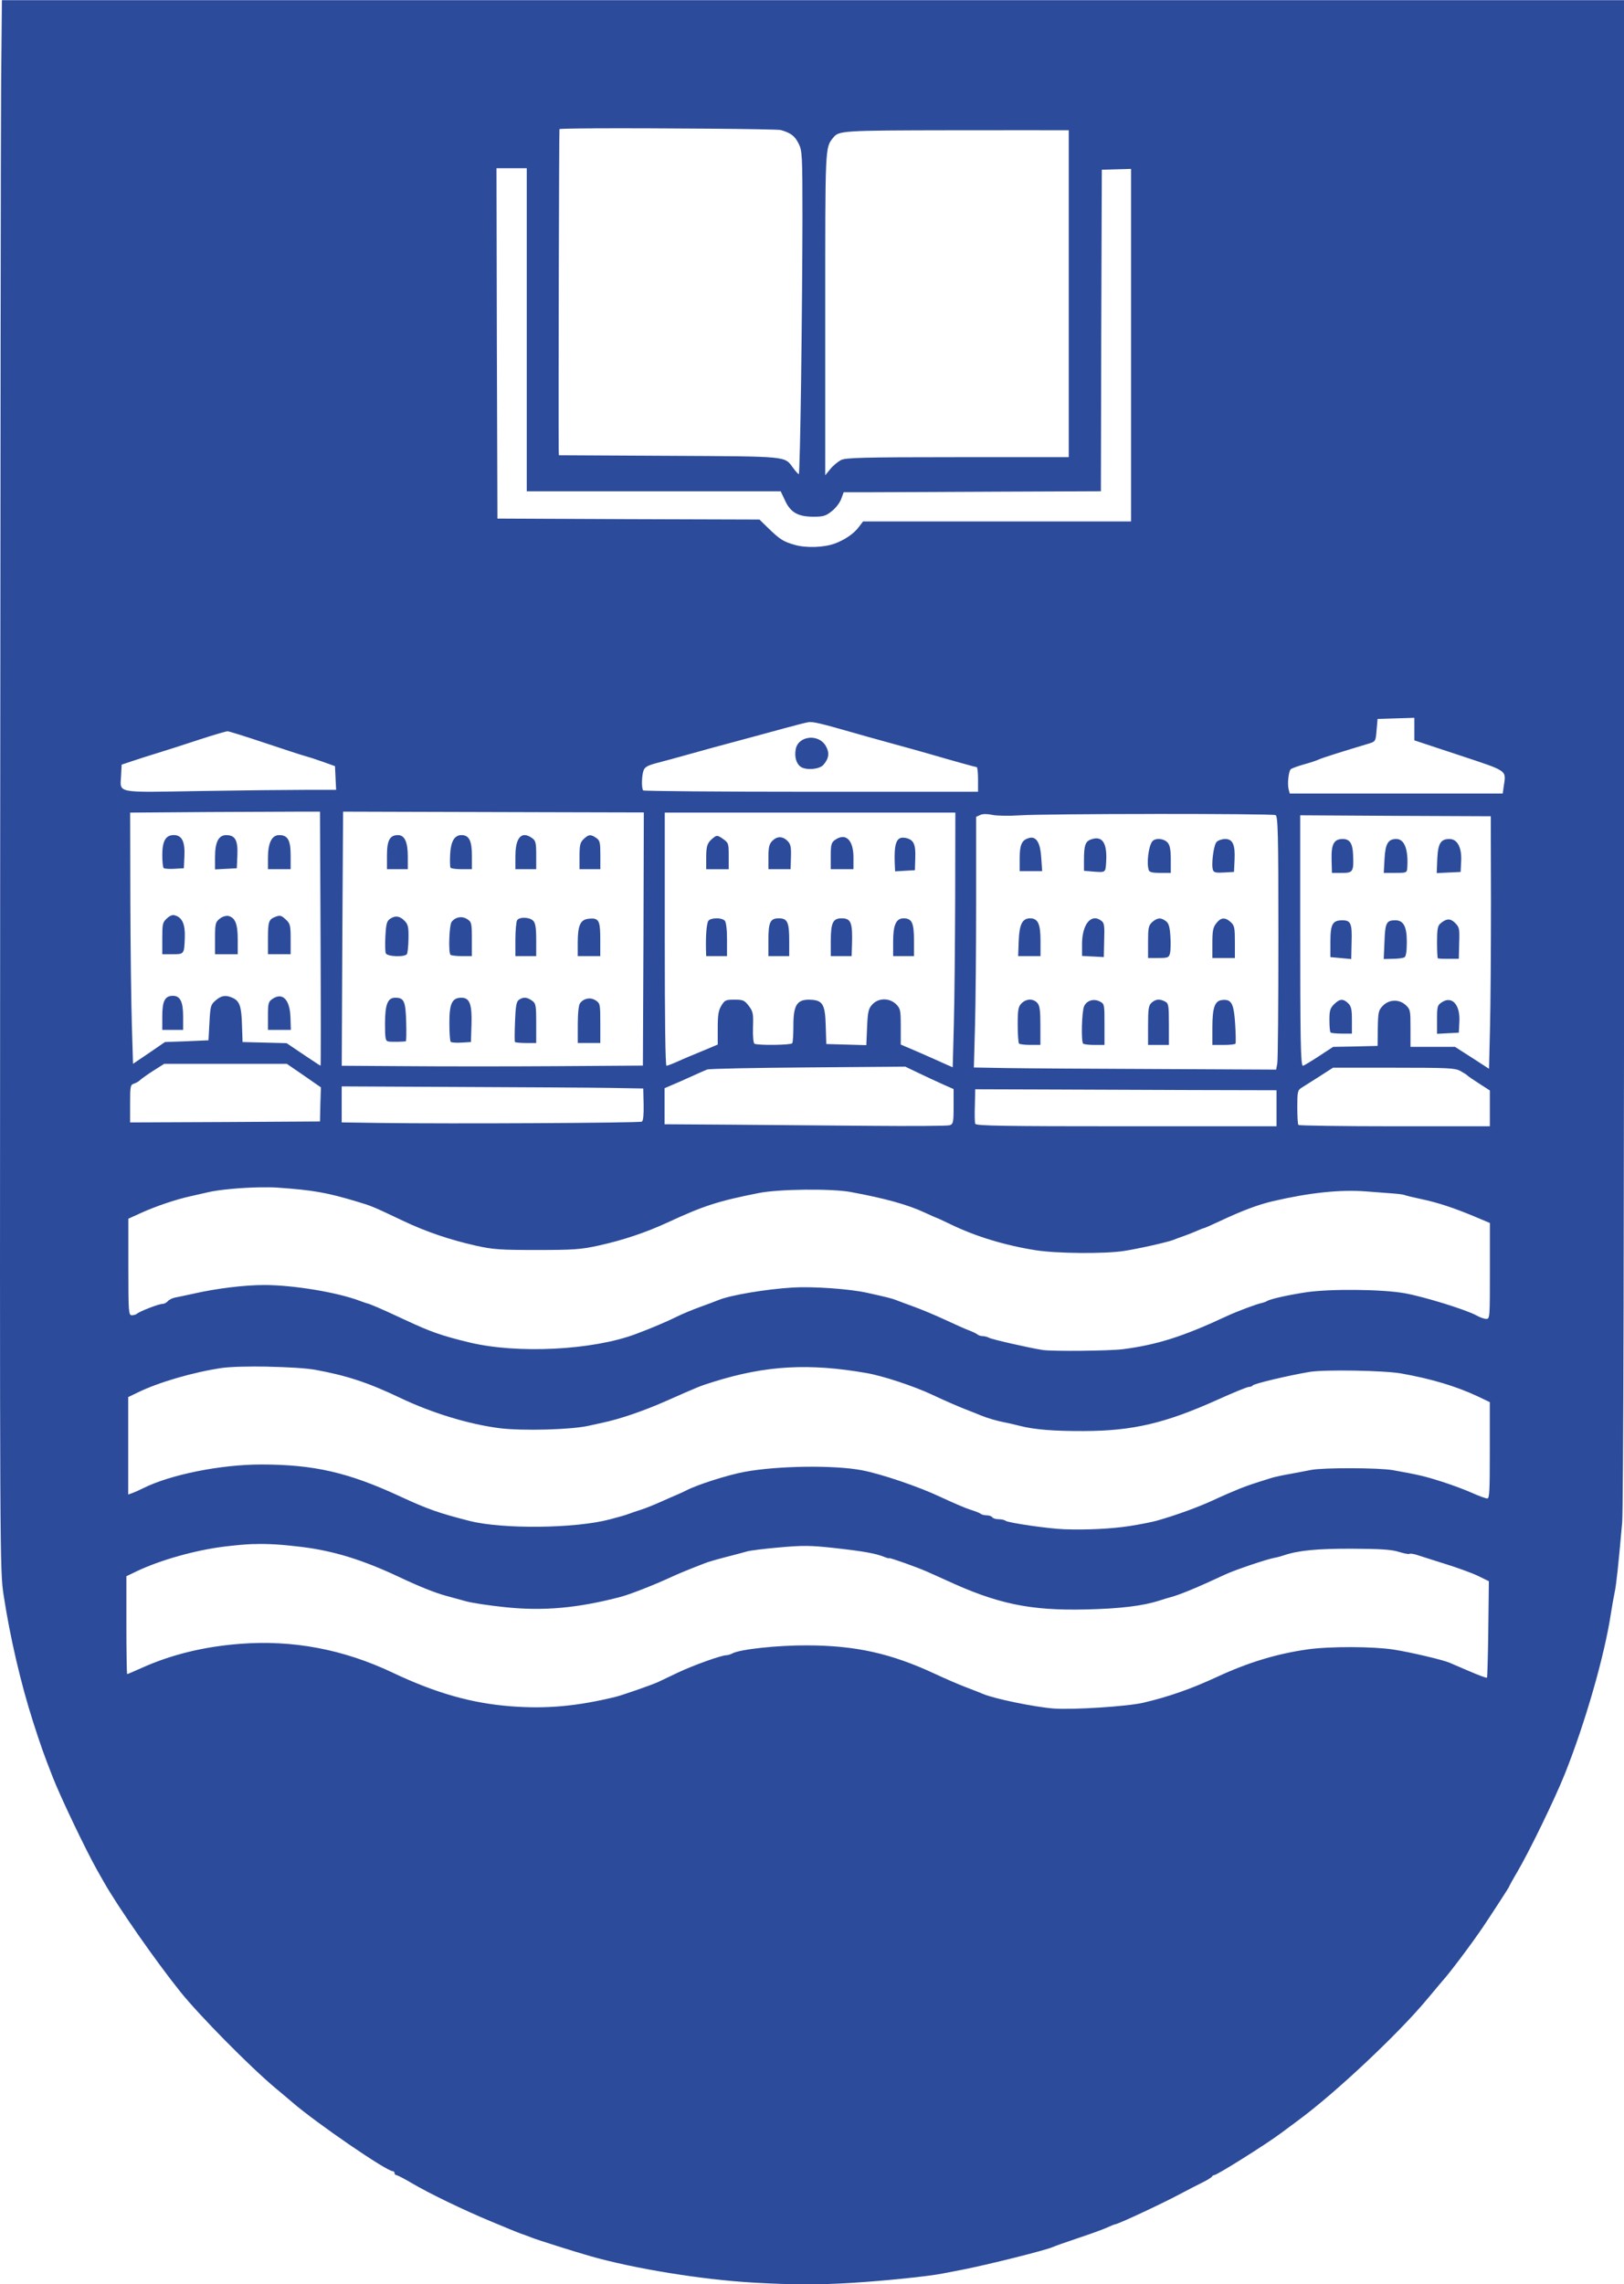 <?xml version="1.0" encoding="UTF-8" standalone="no"?>
<!-- Created with Inkscape (http://www.inkscape.org/) -->

<svg
   xmlns:dc="http://purl.org/dc/elements/1.1/"
   xmlns:cc="http://creativecommons.org/ns#"
   xmlns:rdf="http://www.w3.org/1999/02/22-rdf-syntax-ns#"
   xmlns:svg="http://www.w3.org/2000/svg"
   xmlns="http://www.w3.org/2000/svg"
   xmlns:sodipodi="http://sodipodi.sourceforge.net/DTD/sodipodi-0.dtd"
   xmlns:inkscape="http://www.inkscape.org/namespaces/inkscape"
   width="40.079"
   height="56.34"
   id="svg3162"
   version="1.1"
   inkscape:version="0.48.3.1 r9886"
   sodipodi:docname="logo_plain.svg"
   inkscape:export-filename="logo_plain.png"
   inkscape:export-xdpi="101.25"
   inkscape:export-ydpi="101.25">
  <defs
     id="defs3164" />
  <sodipodi:namedview
     id="base"
     pagecolor="#ffffff"
     bordercolor="#666666"
     borderopacity="1.0"
     inkscape:pageopacity="0.0"
     inkscape:pageshadow="2"
     inkscape:zoom="1.979899"
     inkscape:cx="42.21046"
     inkscape:cy="-38.093043"
     inkscape:document-units="px"
     inkscape:current-layer="layer1"
     showgrid="false"
     fit-margin-top="0"
     fit-margin-left="0"
     fit-margin-right="0"
     fit-margin-bottom="0"
     inkscape:window-width="1680"
     inkscape:window-height="995"
     inkscape:window-x="-2"
     inkscape:window-y="-3"
     inkscape:window-maximized="1" />
  <g
     inkscape:label="Layer 1"
     inkscape:groupmode="layer"
     id="layer1"
     transform="translate(-279.086,-397.834)">
    <path
       style="fill:#2c4b9b;fill-opacity:1"
       d="m 279.133,397.834 -0.019,2.015 c -0.009,1.109 -0.018,9.821 -0.024,19.363 -0.01,17.192 -0.008,17.357 0.086,17.971 0.158,1.037 0.426,2.186 0.727,3.122 0.184,0.573 0.26,0.789 0.485,1.364 0.193,0.495 0.823,1.813 1.107,2.314 0.052,0.093 0.122,0.215 0.157,0.276 0.337,0.597 1.264,1.928 1.882,2.699 0.472,0.589 1.728,1.86 2.352,2.381 0.138,0.115 0.327,0.273 0.418,0.352 0.602,0.518 2.322,1.696 2.476,1.696 0.023,0 0.043,0.022 0.043,0.048 0,0.026 0.019,0.048 0.043,0.048 0.024,0 0.197,0.088 0.385,0.2 0.424,0.25 1.258,0.654 1.948,0.941 0.167,0.069 0.37,0.152 0.447,0.185 0.077,0.033 0.21,0.087 0.299,0.119 0.09,0.031 0.205,0.074 0.257,0.095 0.147,0.06 1.087,0.355 1.459,0.461 1.078,0.307 2.75,0.579 4.02,0.651 0.99,0.056 1.61,0.057 2.447,0.005 0.785,-0.049 1.86,-0.158 2.214,-0.228 0.115,-0.023 0.325,-0.063 0.466,-0.09 0.651,-0.126 2.092,-0.487 2.262,-0.565 0.051,-0.024 0.322,-0.12 0.603,-0.214 0.282,-0.094 0.604,-0.208 0.713,-0.257 0.109,-0.049 0.208,-0.09 0.223,-0.09 0.064,0 1.139,-0.501 1.582,-0.737 0.205,-0.109 0.464,-0.242 0.58,-0.299 0.115,-0.057 0.22,-0.123 0.228,-0.143 0.009,-0.019 0.031,-0.033 0.052,-0.033 0.068,0 1.279,-0.76 1.635,-1.026 0.09,-0.067 0.288,-0.215 0.442,-0.328 0.903,-0.663 2.469,-2.133 3.169,-2.975 0.179,-0.215 0.349,-0.418 0.375,-0.447 0.164,-0.175 0.707,-0.894 1.003,-1.33 0.194,-0.286 0.651,-0.99 0.651,-1.003 0,-0.008 0.088,-0.172 0.2,-0.361 0.296,-0.501 0.925,-1.794 1.174,-2.414 0.503,-1.257 0.979,-2.905 1.14,-3.958 0.03,-0.192 0.073,-0.434 0.095,-0.537 0.04,-0.181 0.092,-0.677 0.185,-1.72 0.029,-0.321 0.048,-7.359 0.048,-19.03 l 0,-18.517 -20.019,0 -20.014,0 z m 14.611,3.165 c 1.513,-0.007 4.519,0.015 4.614,0.043 0.249,0.073 0.341,0.144 0.437,0.333 0.088,0.173 0.095,0.276 0.095,1.829 -4e-5,0.905 -0.016,2.698 -0.033,3.987 -0.017,1.288 -0.042,2.338 -0.057,2.338 -0.015,-6.2e-4 -0.079,-0.07 -0.143,-0.157 -0.213,-0.291 -0.099,-0.28 -3.065,-0.295 l -2.713,-0.014 -0.005,-0.152 c -0.008,-0.992 0.009,-7.882 0.019,-7.892 0.009,-0.009 0.346,-0.017 0.851,-0.019 z m 8.81,0.048 c 1.458,-0.002 2.709,-10e-4 2.78,0 l 0.128,0 0,4.034 0,4.029 -2.746,0 c -2.332,0 -2.761,0.013 -2.875,0.071 -0.073,0.038 -0.192,0.135 -0.261,0.219 l -0.128,0.157 0,-3.968 c 0,-4.172 -0.006,-4.106 0.195,-4.357 0.139,-0.174 0.203,-0.181 2.908,-0.185 z m -11.214,0.936 0.371,0 0.375,0 0,3.982 0,3.987 3.136,0 3.131,0 0.105,0.223 c 0.136,0.297 0.319,0.402 0.694,0.404 0.252,6.2e-4 0.313,-0.016 0.47,-0.143 0.099,-0.079 0.199,-0.217 0.228,-0.304 l 0.057,-0.157 0.689,0 c 0.381,0 1.809,-0.008 3.174,-0.014 l 2.485,-0.01 0.009,-3.968 0.014,-3.963 0.361,-0.01 0.361,-0.01 0,4.348 0,4.348 -0.314,0 c -0.173,10e-4 -1.666,0 -3.312,0 l -2.989,0 -0.109,0.143 c -0.118,0.159 -0.346,0.314 -0.594,0.404 -0.265,0.096 -0.699,0.11 -0.974,0.033 -0.286,-0.08 -0.37,-0.132 -0.665,-0.418 l -0.214,-0.209 -3.236,-0.01 -3.231,-0.014 -0.014,-4.324 -0.009,-4.319 z m 22.651,13.556 0,0.28 0,0.276 1.107,0.366 c 1.226,0.407 1.158,0.361 1.098,0.775 l -0.024,0.171 -2.628,0 -2.628,0 -0.028,-0.105 c -0.035,-0.138 0,-0.443 0.052,-0.494 0.023,-0.022 0.169,-0.076 0.323,-0.119 0.154,-0.042 0.324,-0.099 0.375,-0.124 0.081,-0.039 0.595,-0.2 1.212,-0.385 0.186,-0.056 0.186,-0.06 0.209,-0.337 l 0.024,-0.276 0.451,-0.014 0.456,-0.014 z m -14.963,0.109 c 0.114,-0.019 0.278,0.018 1.145,0.266 0.198,0.057 0.315,0.091 1.003,0.28 0.295,0.081 0.67,0.184 0.836,0.233 0.594,0.173 1.144,0.326 1.178,0.328 0.019,4.2e-4 0.033,0.137 0.033,0.304 l 0,0.304 -4.115,0 c -2.264,-2e-5 -4.131,-0.016 -4.148,-0.033 -0.045,-0.045 -0.04,-0.365 0.009,-0.494 0.033,-0.086 0.107,-0.125 0.337,-0.185 0.163,-0.042 0.487,-0.13 0.718,-0.195 0.365,-0.103 0.841,-0.234 1.725,-0.47 0.128,-0.034 0.442,-0.12 0.698,-0.19 0.256,-0.07 0.516,-0.137 0.58,-0.147 z m -14.326,0.223 c 0.034,0 0.443,0.128 0.912,0.285 0.47,0.157 0.916,0.303 0.993,0.323 0.077,0.02 0.275,0.083 0.442,0.143 l 0.304,0.109 0.014,0.29 0.014,0.295 -0.76,0 c -0.418,4e-5 -1.587,0.012 -2.599,0.029 -2.109,0.035 -1.972,0.065 -1.948,-0.38 l 0.014,-0.271 0.257,-0.086 c 0.141,-0.048 0.422,-0.138 0.627,-0.2 0.205,-0.062 0.666,-0.211 1.022,-0.328 0.355,-0.117 0.674,-0.209 0.708,-0.209 z m 14.35,0.162 c -0.155,0.016 -0.297,0.114 -0.328,0.28 -0.034,0.182 0.01,0.348 0.114,0.428 0.13,0.099 0.47,0.073 0.57,-0.043 0.136,-0.157 0.155,-0.298 0.057,-0.466 -0.089,-0.153 -0.258,-0.216 -0.413,-0.2 z m -12.478,1.82 0.409,0 0.014,3.131 c 0.008,1.724 0.008,3.136 0,3.136 -0.008,-4.1e-4 -0.202,-0.128 -0.428,-0.28 l -0.409,-0.276 -0.546,-0.014 -0.542,-0.014 -0.014,-0.418 c -0.013,-0.462 -0.058,-0.592 -0.228,-0.67 -0.172,-0.078 -0.279,-0.062 -0.423,0.062 -0.122,0.105 -0.13,0.141 -0.152,0.546 l -0.024,0.437 -0.537,0.024 -0.537,0.019 -0.394,0.271 -0.394,0.266 -0.028,-0.922 c -0.016,-0.506 -0.035,-1.9 -0.038,-3.098 l -0.005,-2.176 1.934,-0.014 c 1.064,-0.006 2.118,-0.01 2.343,-0.01 z m 0.979,0 1.673,0.005 c 0.92,0.003 2.589,0.007 3.711,0.01 l 2.038,0.005 -0.009,3.122 -0.014,3.122 -2.143,0.014 c -1.179,0.008 -2.851,0.007 -3.716,0 l -1.573,-0.01 0.014,-3.136 0.019,-3.131 z m 7.935,0.024 3.587,0 3.588,0 -0.004,2.081 c -0.004,1.147 -0.017,2.564 -0.033,3.146 l -0.028,1.055 -0.185,-0.081 c -0.103,-0.046 -0.392,-0.177 -0.641,-0.285 l -0.456,-0.195 0,-0.442 c 0,-0.405 -0.009,-0.446 -0.114,-0.551 -0.16,-0.16 -0.432,-0.162 -0.584,0 -0.097,0.103 -0.116,0.173 -0.133,0.561 l -0.019,0.447 -0.494,-0.014 -0.494,-0.014 -0.014,-0.461 c -0.016,-0.538 -0.08,-0.629 -0.418,-0.632 -0.294,-0.002 -0.381,0.147 -0.38,0.641 4.1e-4,0.209 -0.011,0.405 -0.028,0.432 -0.028,0.046 -0.815,0.058 -0.931,0.014 -0.027,-0.01 -0.045,-0.178 -0.038,-0.399 0.011,-0.345 0.004,-0.395 -0.105,-0.537 -0.107,-0.14 -0.144,-0.152 -0.352,-0.152 -0.211,0 -0.239,0.009 -0.323,0.147 -0.073,0.12 -0.09,0.236 -0.09,0.556 l 0,0.404 -0.361,0.152 c -0.199,0.082 -0.473,0.195 -0.608,0.257 -0.135,0.061 -0.27,0.114 -0.295,0.114 -0.029,1e-5 -0.043,-1.135 -0.043,-3.122 l 0,-3.122 z m 12.102,0.033 c 1.494,-4.1e-4 2.925,0.009 2.975,0.029 0.059,0.023 0.071,0.423 0.071,3.003 0,1.638 -0.012,3.046 -0.028,3.127 l -0.028,0.147 -2.922,-0.014 c -1.605,-0.006 -3.284,-0.016 -3.73,-0.024 l -0.808,-0.014 0.028,-1.012 c 0.016,-0.557 0.028,-1.945 0.028,-3.089 l 0,-2.081 0.105,-0.048 c 0.065,-0.029 0.176,-0.026 0.299,0 0.108,0.023 0.415,0.028 0.679,0.01 0.284,-0.019 1.837,-0.033 3.331,-0.033 z m 3.583,0.033 2.352,0.014 2.352,0.01 0.005,2.11 c 0,1.16 -0.01,2.56 -0.024,3.112 l -0.024,1.007 -0.418,-0.271 -0.423,-0.271 -0.546,0 -0.551,0 0,-0.461 c 0,-0.43 -0.004,-0.462 -0.114,-0.565 -0.163,-0.153 -0.408,-0.148 -0.565,0.01 -0.11,0.11 -0.121,0.154 -0.128,0.556 l -0.005,0.437 -0.551,0.014 -0.546,0.01 -0.356,0.233 c -0.195,0.127 -0.37,0.233 -0.39,0.233 -0.057,0 -0.067,-0.661 -0.067,-3.497 l 0,-2.68 z m -27.802,0.489 c -0.197,0 -0.28,0.149 -0.28,0.494 0,0.157 0.015,0.3 0.033,0.318 0.018,0.018 0.137,0.027 0.266,0.019 l 0.233,-0.014 0.014,-0.295 c 0.017,-0.363 -0.061,-0.523 -0.266,-0.523 z m 1.302,0 c -0.191,0 -0.28,0.168 -0.28,0.537 l 0,0.309 0.271,-0.014 0.266,-0.014 0.014,-0.323 c 0.016,-0.365 -0.054,-0.494 -0.271,-0.494 z m 1.302,0 c -0.179,0 -0.276,0.191 -0.276,0.556 l 0,0.285 0.28,0 0.28,0 0,-0.337 c 0,-0.38 -0.07,-0.504 -0.285,-0.504 z m 2.932,0 c -0.2,0 -0.271,0.129 -0.271,0.499 l 0,0.342 0.257,0 0.257,0 0,-0.318 c 0,-0.351 -0.079,-0.523 -0.242,-0.523 z m 1.568,0 c -0.174,0 -0.264,0.157 -0.28,0.475 -0.008,0.159 -0.004,0.307 0.009,0.328 0.013,0.021 0.136,0.038 0.276,0.038 l 0.252,0 0,-0.337 c 0,-0.366 -0.071,-0.504 -0.257,-0.504 z m 1.568,0 c -0.151,-0.008 -0.238,0.174 -0.238,0.523 l 0,0.318 0.257,0 0.257,0 0,-0.347 c 0,-0.306 -0.013,-0.359 -0.105,-0.423 -0.065,-0.045 -0.121,-0.069 -0.171,-0.071 z m 1.597,0.005 c -0.044,0.003 -0.086,0.033 -0.147,0.09 -0.086,0.08 -0.105,0.144 -0.105,0.418 l 0,0.328 0.257,0 0.257,0 0,-0.347 c 0,-0.306 -0.009,-0.359 -0.1,-0.423 -0.068,-0.048 -0.117,-0.07 -0.162,-0.067 z m 3.117,0.019 c -0.014,0.005 -0.031,0.016 -0.048,0.029 -0.165,0.124 -0.195,0.205 -0.195,0.494 l 0,0.295 0.28,0 0.276,0 0,-0.323 c 0,-0.307 -0.004,-0.327 -0.138,-0.423 -0.089,-0.064 -0.132,-0.087 -0.176,-0.071 z m 3.117,0.024 c -0.055,0.002 -0.115,0.025 -0.181,0.071 -0.09,0.063 -0.105,0.118 -0.105,0.399 l 0,0.323 0.28,0 0.28,0 0,-0.295 c 0,-0.322 -0.11,-0.506 -0.276,-0.499 z m -1.544,0.005 c -0.064,-2.7e-4 -0.126,0.031 -0.185,0.09 -0.074,0.074 -0.095,0.154 -0.095,0.394 l 0,0.304 0.276,0 0.271,0 0.009,-0.304 c 0.007,-0.248 -0.008,-0.316 -0.086,-0.394 -0.06,-0.06 -0.126,-0.09 -0.19,-0.09 z m 3.041,0.01 c -0.168,-0.002 -0.22,0.17 -0.204,0.627 l 0.009,0.204 0.242,-0.014 0.247,-0.014 0.009,-0.304 c 0.012,-0.332 -0.037,-0.443 -0.223,-0.489 -0.029,-0.007 -0.057,-0.009 -0.081,-0.01 z m 3.16,0 c -0.021,6.2e-4 -0.043,0.007 -0.067,0.014 -0.163,0.052 -0.212,0.164 -0.214,0.494 l 0,0.318 0.276,0 0.28,0 -0.024,-0.342 c -0.021,-0.33 -0.105,-0.49 -0.252,-0.485 z m 1.582,0.019 c -0.03,0.003 -0.065,0.012 -0.1,0.024 -0.144,0.05 -0.175,0.149 -0.176,0.513 l 0,0.261 0.219,0.019 c 0.317,0.024 0.312,0.029 0.328,-0.223 0.027,-0.418 -0.061,-0.616 -0.271,-0.594 z m 1.54,0.014 c -0.053,0.005 -0.103,0.025 -0.128,0.057 -0.097,0.123 -0.148,0.554 -0.086,0.718 0.017,0.044 0.104,0.062 0.28,0.062 l 0.261,0 0,-0.333 c 0,-0.246 -0.024,-0.356 -0.081,-0.418 -0.055,-0.061 -0.158,-0.093 -0.247,-0.086 z m 1.668,0 c -0.074,0 -0.17,0.032 -0.209,0.071 -0.076,0.076 -0.139,0.571 -0.09,0.698 0.023,0.059 0.084,0.068 0.276,0.057 l 0.242,-0.014 0.014,-0.299 c 0.018,-0.372 -0.045,-0.513 -0.233,-0.513 z m 2.903,0 c -0.215,0 -0.286,0.125 -0.276,0.504 l 0.009,0.333 0.242,0 c 0.279,0 0.297,-0.029 0.28,-0.447 -0.011,-0.28 -0.08,-0.39 -0.257,-0.39 z m 1.321,0 c -0.202,0 -0.271,0.117 -0.29,0.494 l -0.019,0.342 0.285,0 c 0.278,0 0.287,-0.003 0.295,-0.128 0.029,-0.454 -0.07,-0.708 -0.271,-0.708 z m 1.316,0 c -0.217,0 -0.285,0.102 -0.304,0.485 l -0.014,0.356 0.295,-0.014 0.295,-0.014 0.014,-0.285 c 0.013,-0.324 -0.098,-0.527 -0.285,-0.527 z m -31.499,1.877 c -0.051,4.2e-4 -0.103,0.03 -0.162,0.086 -0.102,0.095 -0.109,0.139 -0.109,0.489 l 0,0.39 0.252,0 c 0.288,0 0.289,10e-4 0.304,-0.409 0.012,-0.322 -0.061,-0.492 -0.233,-0.546 -0.017,-0.006 -0.035,-0.01 -0.052,-0.01 z m 1.316,0.019 c -0.051,0.004 -0.115,0.026 -0.166,0.067 -0.108,0.085 -0.119,0.121 -0.119,0.485 l 0,0.394 0.28,0 0.28,0 0,-0.361 c 0,-0.387 -0.062,-0.54 -0.233,-0.584 -0.014,-0.004 -0.026,-10e-4 -0.043,0 z m 1.283,0 c -0.02,0.003 -0.041,0.009 -0.067,0.019 -0.177,0.067 -0.194,0.113 -0.195,0.542 l 0,0.385 0.28,0 0.28,0 0,-0.375 c 0,-0.344 -0.013,-0.382 -0.124,-0.485 -0.076,-0.07 -0.116,-0.095 -0.176,-0.086 z m 2.884,0.019 c -0.046,0.005 -0.095,0.027 -0.143,0.062 -0.071,0.052 -0.09,0.136 -0.105,0.418 -0.01,0.195 -0.006,0.384 0.009,0.423 0.033,0.085 0.472,0.102 0.523,0.019 0.018,-0.029 0.035,-0.203 0.038,-0.385 0.005,-0.284 -0.011,-0.347 -0.1,-0.437 -0.074,-0.075 -0.147,-0.108 -0.223,-0.1 z m 1.62,0.014 c -0.087,-0.001 -0.175,0.038 -0.233,0.114 -0.06,0.079 -0.084,0.757 -0.028,0.813 0.017,0.017 0.144,0.033 0.28,0.033 l 0.247,0 0,-0.418 c 0,-0.393 -0.007,-0.424 -0.114,-0.494 -0.048,-0.031 -0.1,-0.047 -0.152,-0.048 z m 1.568,0.014 c -0.08,-0.002 -0.157,0.017 -0.185,0.062 -0.023,0.036 -0.042,0.251 -0.043,0.475 l 0,0.409 0.257,0 0.257,0 0,-0.399 c 0,-0.304 -0.02,-0.419 -0.076,-0.475 -0.046,-0.046 -0.129,-0.07 -0.209,-0.071 z m 4.733,0.014 c -0.083,4.1e-4 -0.164,0.02 -0.195,0.057 -0.045,0.054 -0.071,0.355 -0.062,0.722 l 0.005,0.152 0.257,0 0.257,0 0,-0.409 c 0,-0.257 -0.022,-0.431 -0.057,-0.466 -0.036,-0.037 -0.121,-0.058 -0.204,-0.057 z m 1.54,0 c -0.214,0 -0.257,0.093 -0.257,0.556 l 0,0.375 0.257,0 0.257,0 0,-0.375 c 0,-0.463 -0.043,-0.556 -0.257,-0.556 z m 1.549,0 c -0.212,0 -0.264,0.107 -0.266,0.546 l 0,0.385 0.257,0 0.257,0 0.009,-0.266 c 0.018,-0.565 -0.023,-0.665 -0.257,-0.665 z m 1.53,0 c -0.183,0 -0.257,0.163 -0.257,0.57 l 0,0.361 0.257,0 0.257,0 0,-0.394 c 0,-0.429 -0.052,-0.537 -0.257,-0.537 z m 3.122,0 c -0.19,0 -0.265,0.148 -0.28,0.556 l -0.014,0.375 0.276,0 0.276,0 0,-0.38 c 0,-0.415 -0.064,-0.551 -0.257,-0.551 z m 1.582,0 c -0.17,0.018 -0.299,0.265 -0.299,0.637 l 0,0.29 0.266,0.014 0.271,0.014 0.009,-0.413 c 0.011,-0.352 0.004,-0.425 -0.067,-0.48 -0.063,-0.049 -0.124,-0.068 -0.181,-0.062 z m -12.388,0.005 c -0.025,-4.2e-4 -0.054,0.002 -0.086,0.005 -0.205,0.02 -0.27,0.159 -0.271,0.584 l 0,0.337 0.28,0 0.276,0 0,-0.413 c 0,-0.408 -0.025,-0.51 -0.2,-0.513 z m 13.989,0 c -0.054,0.004 -0.111,0.035 -0.171,0.09 -0.089,0.083 -0.1,0.144 -0.1,0.489 l 0,0.394 0.257,0 c 0.234,0 0.258,-0.011 0.285,-0.119 0.016,-0.065 0.02,-0.252 0.009,-0.418 -0.015,-0.23 -0.04,-0.318 -0.109,-0.371 -0.063,-0.048 -0.117,-0.07 -0.171,-0.067 z m 1.582,0 c -0.059,0.004 -0.113,0.045 -0.171,0.119 -0.079,0.101 -0.095,0.189 -0.095,0.489 l 0,0.366 0.276,0 0.28,0 0,-0.394 c 0,-0.346 -0.01,-0.406 -0.1,-0.489 -0.069,-0.064 -0.132,-0.095 -0.19,-0.09 z m 5.555,0.024 c -0.057,0.002 -0.118,0.034 -0.195,0.1 -0.065,0.056 -0.081,0.146 -0.081,0.451 0,0.21 0.008,0.393 0.019,0.404 0.011,0.011 0.129,0.016 0.266,0.014 l 0.252,0 0.009,-0.385 c 0.012,-0.355 0.007,-0.392 -0.1,-0.499 -0.061,-0.061 -0.114,-0.088 -0.171,-0.086 z m -2.604,0.019 c -0.25,0 -0.302,0.089 -0.304,0.518 l 0,0.39 0.257,0.024 0.257,0.024 0.009,-0.413 c 0.015,-0.455 -0.019,-0.542 -0.219,-0.542 z m 1.292,0 c -0.213,10e-4 -0.245,0.064 -0.261,0.523 l -0.019,0.432 0.228,-0.005 c 0.124,-6.2e-4 0.253,-0.018 0.285,-0.038 0.038,-0.024 0.057,-0.153 0.057,-0.38 0,-0.381 -0.082,-0.534 -0.29,-0.532 z m -30.163,1.863 c -0.196,0 -0.261,0.131 -0.261,0.499 l 0,0.342 0.257,0 0.257,0 0,-0.337 c 0,-0.361 -0.074,-0.504 -0.252,-0.504 z m 2.637,0.014 c -0.052,-0.002 -0.109,0.016 -0.171,0.057 -0.109,0.072 -0.119,0.106 -0.119,0.423 l 0,0.347 0.28,0 0.285,0 -0.009,-0.295 c -0.009,-0.335 -0.111,-0.526 -0.266,-0.532 z m 2.851,0.033 c -0.186,0 -0.252,0.164 -0.252,0.637 0,0.371 0.01,0.428 0.081,0.442 0.068,0.013 0.349,0.01 0.432,-0.005 0.013,-0.002 0.017,-0.217 0.009,-0.48 -0.015,-0.512 -0.052,-0.594 -0.271,-0.594 z m 1.635,0 c -0.233,0 -0.299,0.142 -0.299,0.622 0,0.239 0.015,0.447 0.033,0.466 0.018,0.018 0.137,0.027 0.266,0.019 l 0.233,-0.014 0.014,-0.437 c 0.015,-0.495 -0.046,-0.656 -0.247,-0.656 z m 1.568,0 c -0.053,-0.002 -0.107,0.018 -0.157,0.057 -0.058,0.045 -0.076,0.169 -0.09,0.537 -0.01,0.263 -0.013,0.486 0,0.499 0.013,0.013 0.139,0.024 0.276,0.024 l 0.247,0 0,-0.485 c 0,-0.45 -0.009,-0.494 -0.105,-0.561 -0.063,-0.044 -0.118,-0.069 -0.171,-0.071 z m 1.592,0.019 c -0.087,-10e-4 -0.175,0.038 -0.233,0.114 -0.036,0.047 -0.056,0.248 -0.057,0.532 l 0,0.451 0.28,0 0.276,0 0,-0.489 c 0,-0.467 -0.005,-0.489 -0.114,-0.561 -0.048,-0.031 -0.1,-0.047 -0.152,-0.048 z m 10.862,0.029 c -0.07,0.001 -0.141,0.032 -0.2,0.09 -0.08,0.08 -0.095,0.155 -0.095,0.527 0,0.239 0.016,0.449 0.033,0.466 0.017,0.017 0.144,0.033 0.28,0.033 l 0.247,0 0,-0.475 c 0,-0.376 -0.015,-0.493 -0.076,-0.561 -0.051,-0.056 -0.12,-0.082 -0.19,-0.081 z m 3.165,0 c -0.056,0.005 -0.108,0.032 -0.157,0.076 -0.072,0.065 -0.086,0.153 -0.086,0.561 l 0,0.48 0.257,0 0.257,0 0,-0.513 c 0,-0.458 -0.009,-0.513 -0.09,-0.556 -0.065,-0.035 -0.125,-0.052 -0.181,-0.048 z m 1.658,0.005 c -0.024,-0.001 -0.051,10e-4 -0.081,0.005 -0.174,0.021 -0.232,0.188 -0.233,0.675 l 0,0.432 0.276,0 c 0.152,0 0.283,-0.014 0.295,-0.033 0.011,-0.019 0.007,-0.242 -0.009,-0.494 -0.029,-0.438 -0.076,-0.576 -0.247,-0.584 z m 2.87,0 c -0.055,0.003 -0.111,0.04 -0.181,0.109 -0.096,0.096 -0.114,0.156 -0.114,0.385 0,0.151 0.011,0.292 0.028,0.309 0.017,0.017 0.144,0.029 0.28,0.029 l 0.247,0 0,-0.328 c 0,-0.264 -0.015,-0.343 -0.09,-0.418 -0.062,-0.061 -0.116,-0.089 -0.171,-0.086 z m -6.13,0.005 c -0.094,0.008 -0.177,0.061 -0.219,0.152 -0.058,0.126 -0.077,0.869 -0.024,0.922 0.017,0.017 0.144,0.033 0.28,0.033 l 0.247,0 0,-0.504 c 0,-0.486 -4.1e-4,-0.507 -0.109,-0.565 -0.057,-0.031 -0.12,-0.043 -0.176,-0.038 z m 8.743,0 c -0.043,0.005 -0.09,0.026 -0.138,0.057 -0.105,0.069 -0.114,0.102 -0.114,0.423 l 0,0.352 0.266,-0.014 0.271,-0.014 0.014,-0.271 c 0.018,-0.341 -0.113,-0.554 -0.299,-0.532 z m -31.665,1.573 1.511,0 1.516,0 0.423,0.29 0.418,0.29 -0.014,0.423 -0.009,0.418 -2.343,0.014 -2.343,0.01 0,-0.461 c 0,-0.422 0.006,-0.467 0.09,-0.494 0.051,-0.016 0.12,-0.053 0.152,-0.086 0.032,-0.032 0.18,-0.138 0.328,-0.233 l 0.271,-0.171 z m 18.294,0.071 0.347,0.166 c 0.192,0.092 0.459,0.216 0.594,0.276 l 0.247,0.109 0,0.432 c 0,0.396 -0.011,0.433 -0.1,0.461 -0.053,0.017 -0.938,0.023 -1.967,0.014 -1.03,-0.009 -2.591,-0.022 -3.469,-0.029 l -1.597,-0.01 0,-0.447 0,-0.442 0.176,-0.076 c 0.096,-0.04 0.308,-0.132 0.475,-0.209 0.167,-0.077 0.348,-0.156 0.399,-0.176 0.051,-0.02 1.17,-0.043 2.49,-0.052 l 2.404,-0.019 z m 10.549,0.024 1.502,0 c 1.34,0 1.513,0.008 1.644,0.081 0.081,0.045 0.158,0.093 0.171,0.109 0.013,0.016 0.142,0.106 0.29,0.2 l 0.266,0.171 0,0.442 0,0.442 -2.343,0 c -1.29,0 -2.364,-0.016 -2.381,-0.033 -0.017,-0.017 -0.028,-0.216 -0.028,-0.442 0,-0.375 0.009,-0.416 0.105,-0.475 0.058,-0.036 0.257,-0.162 0.442,-0.28 l 0.333,-0.214 z m -24.461,0.461 2.922,0.014 c 1.609,0.007 3.286,0.016 3.725,0.024 l 0.794,0.014 0.009,0.394 c 0.005,0.247 -0.009,0.402 -0.043,0.423 -0.054,0.033 -4.713,0.057 -6.443,0.033 l -0.965,-0.014 0,-0.447 0,-0.442 z m 15.633,0.071 1.635,0.005 c 0.897,0.003 2.569,0.01 3.716,0.014 l 2.086,0.005 0,0.447 0,0.442 -3.706,0 c -3.046,0 -3.71,-0.011 -3.73,-0.062 -0.013,-0.034 -0.017,-0.24 -0.009,-0.456 l 0.009,-0.394 z m -17.652,2.419 c 0.154,-0.002 0.295,-0.003 0.409,0.005 0.905,0.063 1.237,0.121 2.005,0.352 0.344,0.103 0.38,0.119 1.121,0.47 0.558,0.265 1.146,0.466 1.801,0.613 0.42,0.094 0.606,0.105 1.506,0.105 0.901,2e-5 1.086,-0.014 1.516,-0.109 0.599,-0.132 1.158,-0.319 1.692,-0.565 0.915,-0.423 1.254,-0.531 2.267,-0.732 0.49,-0.097 1.784,-0.112 2.262,-0.024 0.847,0.156 1.406,0.312 1.82,0.504 0.154,0.071 0.287,0.131 0.299,0.133 0.013,0.002 0.173,0.075 0.352,0.162 0.615,0.298 1.336,0.517 2.095,0.637 0.521,0.082 1.686,0.092 2.172,0.019 0.347,-0.052 1.092,-0.219 1.231,-0.276 0.051,-0.021 0.167,-0.064 0.257,-0.095 0.09,-0.031 0.233,-0.088 0.314,-0.124 0.081,-0.035 0.156,-0.067 0.171,-0.067 0.015,0 0.201,-0.081 0.413,-0.181 0.534,-0.251 0.937,-0.402 1.292,-0.485 0.913,-0.212 1.671,-0.291 2.3,-0.242 0.262,0.02 0.567,0.044 0.679,0.052 0.112,0.008 0.237,0.023 0.276,0.038 0.038,0.015 0.223,0.06 0.413,0.1 0.395,0.082 0.809,0.218 1.33,0.437 l 0.361,0.152 0,1.183 c 0,1.147 0,1.183 -0.09,1.183 -0.051,-1e-5 -0.158,-0.039 -0.242,-0.086 -0.255,-0.141 -1.292,-0.461 -1.763,-0.546 -0.559,-0.101 -1.857,-0.113 -2.447,-0.024 -0.428,0.065 -0.873,0.163 -0.955,0.214 -0.025,0.016 -0.083,0.038 -0.128,0.048 -0.131,0.026 -0.621,0.21 -0.874,0.328 -1.078,0.503 -1.713,0.703 -2.556,0.813 -0.322,0.042 -1.747,0.057 -1.986,0.019 -0.338,-0.053 -1.246,-0.26 -1.316,-0.299 -0.044,-0.025 -0.12,-0.043 -0.166,-0.043 -0.046,0 -0.104,-0.021 -0.128,-0.043 -0.024,-0.021 -0.119,-0.066 -0.209,-0.1 -0.09,-0.033 -0.349,-0.149 -0.58,-0.257 -0.231,-0.108 -0.578,-0.253 -0.77,-0.323 -0.192,-0.07 -0.395,-0.145 -0.447,-0.166 -0.089,-0.037 -0.249,-0.077 -0.722,-0.181 -0.433,-0.095 -1.332,-0.158 -1.825,-0.128 -0.661,0.04 -1.543,0.188 -1.834,0.309 -0.051,0.021 -0.25,0.098 -0.442,0.166 -0.192,0.069 -0.462,0.181 -0.603,0.252 -0.217,0.109 -0.635,0.286 -1.003,0.423 -1.072,0.399 -2.923,0.489 -4.101,0.204 -0.678,-0.164 -0.95,-0.258 -1.587,-0.556 -0.587,-0.275 -0.874,-0.398 -0.955,-0.413 -0.013,-0.003 -0.085,-0.028 -0.162,-0.057 -0.552,-0.209 -1.631,-0.388 -2.347,-0.39 -0.494,-4.2e-4 -1.182,0.083 -1.758,0.214 -0.178,0.04 -0.382,0.082 -0.451,0.095 -0.07,0.013 -0.151,0.055 -0.181,0.09 -0.03,0.036 -0.088,0.067 -0.133,0.067 -0.09,0 -0.557,0.181 -0.627,0.242 -0.024,0.021 -0.082,0.038 -0.128,0.038 -0.079,0 -0.086,-0.077 -0.086,-1.193 l 0,-1.188 0.314,-0.143 c 0.364,-0.165 0.859,-0.333 1.226,-0.413 0.141,-0.031 0.328,-0.073 0.418,-0.095 0.258,-0.064 0.831,-0.116 1.292,-0.124 z m 0.209,4.424 c 0.472,0.008 0.944,0.038 1.155,0.076 0.774,0.141 1.304,0.314 2.1,0.694 0.777,0.37 1.684,0.648 2.447,0.746 0.565,0.072 1.795,0.038 2.214,-0.062 0.064,-0.015 0.208,-0.047 0.323,-0.071 0.421,-0.087 1.018,-0.29 1.587,-0.542 0.814,-0.36 0.826,-0.365 1.164,-0.47 1.288,-0.402 2.345,-0.463 3.773,-0.214 0.404,0.07 1.169,0.322 1.625,0.537 0.274,0.129 0.636,0.287 0.803,0.352 0.167,0.064 0.343,0.135 0.394,0.157 0.14,0.059 0.417,0.14 0.565,0.166 0.072,0.013 0.25,0.053 0.394,0.09 0.357,0.092 0.836,0.131 1.582,0.128 1.215,-0.004 2.013,-0.194 3.312,-0.779 0.375,-0.169 0.716,-0.309 0.756,-0.309 0.04,0 0.086,-0.016 0.1,-0.038 0.027,-0.043 0.884,-0.246 1.402,-0.333 0.367,-0.061 1.84,-0.036 2.257,0.038 0.728,0.129 1.344,0.309 1.891,0.565 l 0.299,0.143 0,1.188 c 0,0.99 -0.007,1.188 -0.062,1.188 -0.036,-2e-5 -0.202,-0.059 -0.366,-0.133 -0.164,-0.074 -0.494,-0.198 -0.737,-0.276 -0.42,-0.135 -0.602,-0.179 -1.231,-0.29 -0.342,-0.06 -1.71,-0.064 -2.015,-0.005 -0.124,0.024 -0.361,0.071 -0.527,0.1 -0.167,0.029 -0.365,0.071 -0.442,0.095 -0.449,0.139 -0.585,0.185 -0.803,0.271 -0.133,0.053 -0.422,0.178 -0.641,0.28 -0.367,0.171 -0.941,0.379 -1.402,0.508 -0.103,0.029 -0.395,0.088 -0.651,0.128 -0.454,0.071 -1.065,0.101 -1.63,0.081 -0.379,-0.013 -1.39,-0.16 -1.444,-0.209 -0.024,-0.022 -0.101,-0.038 -0.171,-0.038 -0.07,0 -0.141,-0.022 -0.157,-0.048 -0.016,-0.026 -0.076,-0.048 -0.133,-0.048 -0.057,0 -0.128,-0.017 -0.152,-0.038 -0.024,-0.021 -0.136,-0.064 -0.252,-0.1 -0.115,-0.035 -0.446,-0.177 -0.737,-0.314 -0.55,-0.259 -1.462,-0.568 -1.943,-0.66 -0.676,-0.13 -2.074,-0.112 -2.889,0.038 -0.424,0.078 -1.172,0.317 -1.449,0.461 -0.05,0.026 -0.14,0.068 -0.204,0.095 -0.064,0.027 -0.256,0.11 -0.423,0.185 -0.167,0.076 -0.387,0.163 -0.489,0.195 -0.103,0.032 -0.229,0.075 -0.28,0.095 -0.051,0.02 -0.145,0.05 -0.209,0.067 -0.064,0.017 -0.191,0.052 -0.28,0.076 -0.855,0.227 -2.648,0.244 -3.459,0.038 -0.757,-0.193 -1.033,-0.289 -1.711,-0.603 -1.281,-0.594 -2.131,-0.789 -3.431,-0.789 -1.004,0 -2.252,0.251 -2.922,0.589 -0.07,0.035 -0.178,0.085 -0.242,0.109 l -0.119,0.043 0,-1.202 0,-1.202 0.247,-0.119 c 0.505,-0.246 1.358,-0.495 2.062,-0.599 0.209,-0.031 0.678,-0.042 1.15,-0.033 z m -0.371,4.376 c 0.367,-0.013 0.712,0.011 1.174,0.067 0.803,0.097 1.524,0.32 2.428,0.746 0.489,0.231 0.877,0.386 1.15,0.461 0.135,0.037 0.363,0.099 0.504,0.138 0.141,0.039 0.568,0.103 0.95,0.143 0.953,0.1 1.794,0.024 2.851,-0.252 0.226,-0.059 0.805,-0.284 1.231,-0.48 0.167,-0.077 0.409,-0.179 0.537,-0.228 0.128,-0.049 0.277,-0.107 0.328,-0.128 0.051,-0.022 0.272,-0.087 0.489,-0.143 0.218,-0.056 0.46,-0.119 0.537,-0.143 0.077,-0.023 0.437,-0.068 0.803,-0.1 0.573,-0.05 0.757,-0.051 1.349,0.014 0.733,0.081 1.03,0.136 1.235,0.219 0.07,0.029 0.128,0.043 0.128,0.033 0,-0.021 0.685,0.222 0.922,0.328 0.095,0.042 0.302,0.133 0.456,0.204 1.284,0.595 2.084,0.765 3.483,0.732 0.843,-0.02 1.392,-0.086 1.806,-0.219 0.09,-0.029 0.194,-0.062 0.233,-0.071 0.247,-0.062 0.679,-0.24 1.397,-0.575 0.24,-0.112 1.035,-0.379 1.212,-0.409 0.065,-0.011 0.169,-0.04 0.233,-0.062 0.348,-0.119 0.824,-0.165 1.677,-0.162 0.688,0.003 0.968,0.02 1.15,0.076 0.132,0.041 0.253,0.065 0.266,0.052 0.013,-0.013 0.095,-0.003 0.181,0.024 0.085,0.027 0.401,0.129 0.703,0.223 0.303,0.094 0.672,0.228 0.817,0.299 l 0.261,0.128 -0.014,1.183 c -0.008,0.649 -0.023,1.187 -0.033,1.197 -0.01,0.011 -0.203,-0.06 -0.428,-0.157 -0.224,-0.097 -0.448,-0.192 -0.499,-0.214 -0.169,-0.072 -0.974,-0.261 -1.378,-0.323 -0.501,-0.078 -1.572,-0.082 -2.119,-0.005 -0.758,0.107 -1.467,0.321 -2.238,0.679 -0.632,0.293 -1.192,0.49 -1.82,0.637 -0.394,0.092 -1.732,0.178 -2.209,0.143 -0.466,-0.035 -1.475,-0.242 -1.749,-0.361 -0.077,-0.033 -0.269,-0.108 -0.423,-0.166 -0.154,-0.058 -0.496,-0.205 -0.76,-0.328 -1.083,-0.505 -1.955,-0.699 -3.155,-0.703 -0.728,-0.003 -1.658,0.096 -1.848,0.2 -0.044,0.024 -0.109,0.043 -0.143,0.043 -0.123,0 -0.814,0.247 -1.197,0.428 -0.218,0.103 -0.438,0.21 -0.489,0.233 -0.186,0.083 -0.891,0.327 -1.05,0.366 -0.947,0.231 -1.705,0.301 -2.585,0.233 -0.976,-0.076 -1.856,-0.327 -2.922,-0.832 -1.215,-0.575 -2.461,-0.81 -3.768,-0.708 -0.902,0.07 -1.71,0.271 -2.442,0.603 -0.177,0.08 -0.328,0.143 -0.337,0.143 -0.009,0 -0.019,-0.542 -0.019,-1.207 l 0,-1.207 0.247,-0.119 c 0.586,-0.28 1.463,-0.527 2.176,-0.613 0.264,-0.032 0.493,-0.054 0.713,-0.062 z"
       id="path2996"
       inkscape:connector-curvature="0" />
  </g>
</svg>
